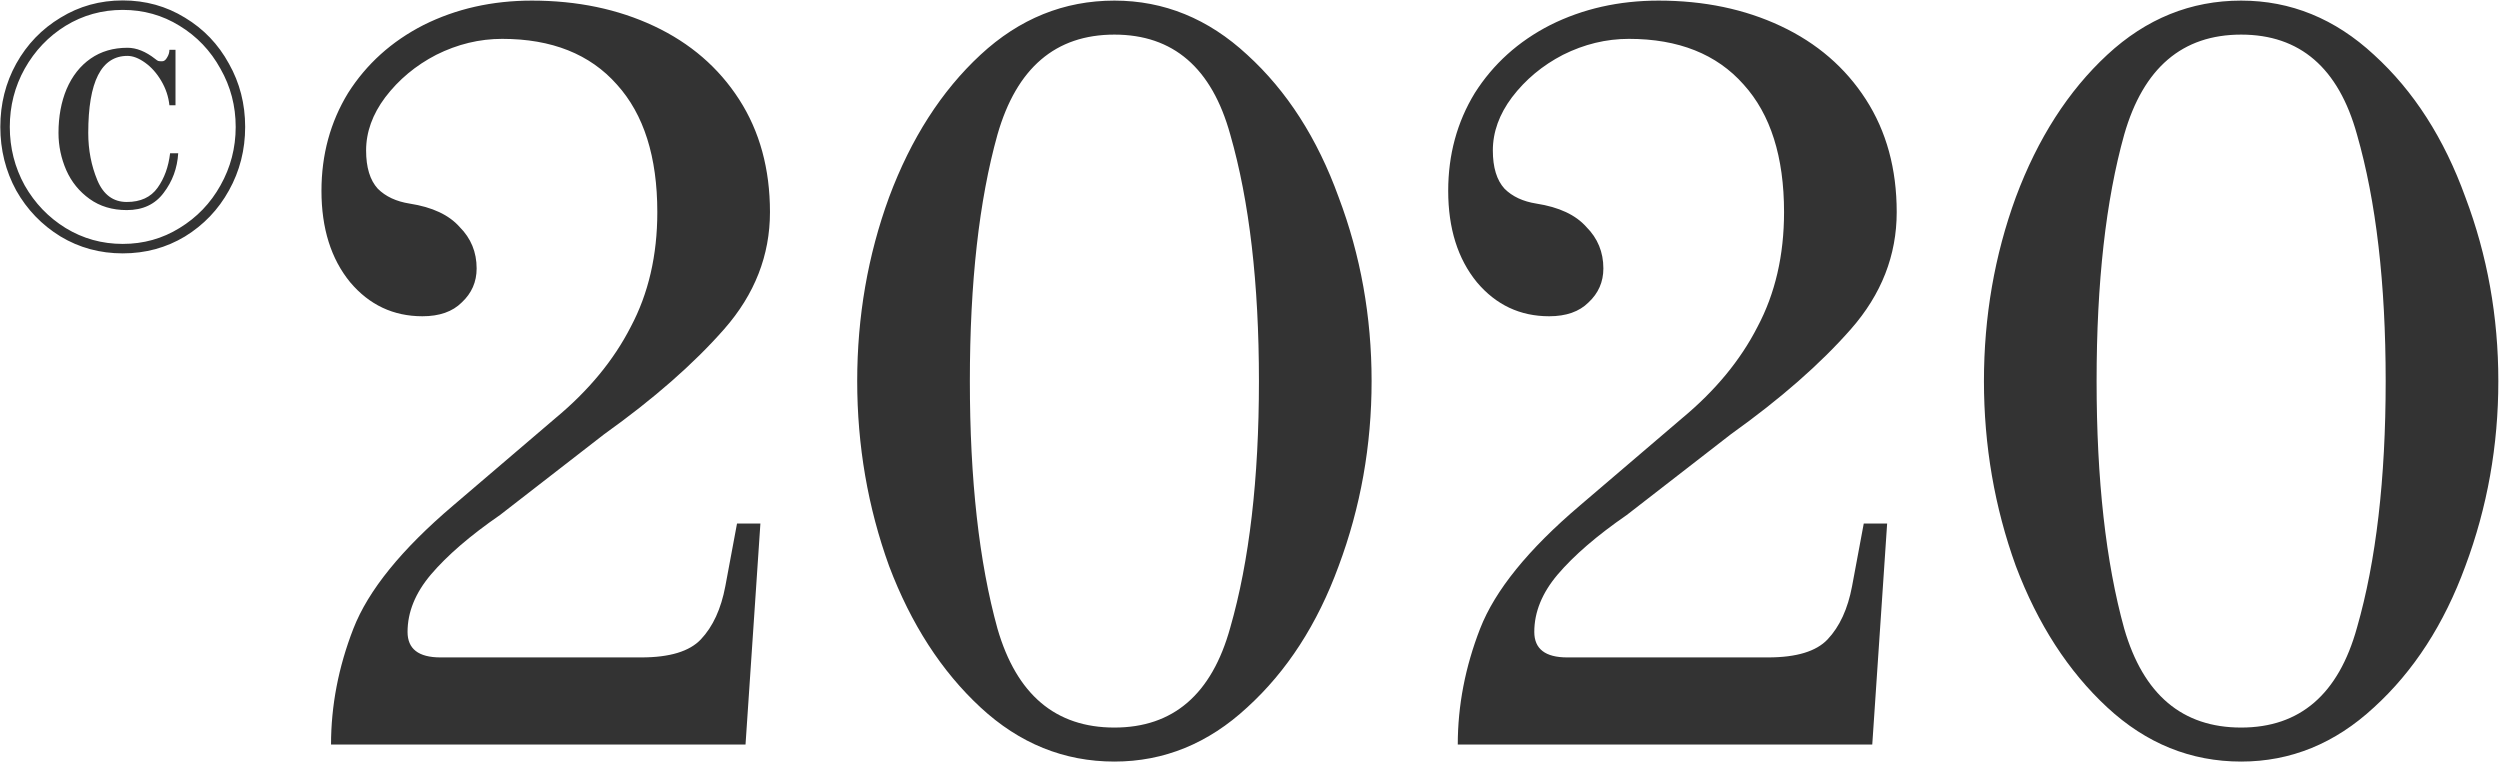 <svg width="1035" height="316" viewBox="0 0 1035 316" fill="none" xmlns="http://www.w3.org/2000/svg">
<path fill-rule="evenodd" clip-rule="evenodd" d="M25.056 97.898C32.803 102.564 41.39 104.898 50.816 104.898C60.243 104.898 68.83 102.564 76.576 97.898C84.323 93.138 90.39 86.791 94.776 78.858C99.256 70.831 101.496 62.058 101.496 52.538C101.496 43.018 99.256 34.291 94.776 26.358C90.39 18.331 84.323 11.984 76.576 7.318C68.83 2.558 60.243 0.178 50.816 0.178C41.39 0.178 32.803 2.558 25.056 7.318C17.31 11.984 11.196 18.331 6.716 26.358C2.33 34.291 0.136 43.018 0.136 52.538C0.136 62.058 2.33 70.831 6.716 78.858C11.196 86.791 17.31 93.138 25.056 97.898ZM74.336 94.398C67.243 98.784 59.403 100.978 50.816 100.978C42.23 100.978 34.343 98.784 27.156 94.398C20.063 90.011 14.416 84.131 10.216 76.758C6.11 69.291 4.056 61.218 4.056 52.538C4.056 43.858 6.11 35.831 10.216 28.458C14.416 20.991 20.063 15.064 27.156 10.678C34.343 6.291 42.23 4.098 50.816 4.098C59.403 4.098 67.243 6.291 74.336 10.678C81.523 15.064 87.17 20.991 91.276 28.458C95.476 35.831 97.576 43.858 97.576 52.538C97.576 61.218 95.476 69.291 91.276 76.758C87.17 84.131 81.523 90.011 74.336 94.398ZM37.096 82.358C41.39 85.438 46.523 86.978 52.496 86.978C59.123 86.978 64.21 84.598 67.756 79.838C71.396 75.078 73.403 69.618 73.776 63.458H70.416C69.763 69.058 68.036 73.818 65.236 77.738C62.436 81.658 58.19 83.618 52.496 83.618C46.896 83.618 42.836 80.631 40.316 74.658C37.796 68.591 36.536 62.058 36.536 55.058C36.536 33.778 41.95 23.138 52.776 23.138C55.016 23.138 57.443 24.071 60.056 25.938C62.67 27.804 64.91 30.324 66.776 33.498C68.643 36.671 69.763 40.031 70.136 43.578H72.656V20.618H70.136C70.136 21.738 69.81 22.811 69.156 23.838C68.596 24.864 67.896 25.378 67.056 25.378C66.403 25.378 65.89 25.331 65.516 25.238C65.236 25.144 64.816 24.864 64.256 24.398C60.336 21.318 56.51 19.778 52.776 19.778C46.896 19.778 41.81 21.271 37.516 24.258C33.223 27.244 29.91 31.444 27.576 36.858C25.336 42.178 24.216 48.244 24.216 55.058C24.216 60.378 25.29 65.511 27.436 70.458C29.583 75.311 32.803 79.278 37.096 82.358ZM146.287 260.29C140.127 276.13 137.047 292.116 137.047 308.25H308.647L314.807 216.73H305.127L300.287 242.69C298.527 252.076 295.154 259.41 290.167 264.69C285.474 269.676 277.261 272.17 265.527 272.17H182.367C173.274 272.17 168.727 268.65 168.727 261.61C168.727 253.396 171.954 245.476 178.407 237.85C185.154 229.93 194.687 221.716 207.007 213.21L250.127 179.77C270.661 165.103 287.234 150.583 299.847 136.21C312.461 121.836 318.767 105.703 318.767 87.809C318.767 69.916 314.514 54.37 306.007 41.169C297.501 27.97 285.767 17.849 270.807 10.809C255.847 3.77 238.981 0.25 220.207 0.25C203.781 0.25 188.821 3.623 175.327 10.37C162.127 17.116 151.714 26.503 144.087 38.529C136.754 50.556 133.087 64.049 133.087 79.01C133.087 94.556 137.047 107.17 144.967 116.85C152.887 126.236 162.861 130.93 174.887 130.93C181.927 130.93 187.354 129.023 191.167 125.21C195.274 121.396 197.327 116.703 197.327 111.13C197.327 104.383 194.981 98.663 190.287 93.969C185.887 88.983 178.994 85.756 169.607 84.29C164.034 83.409 159.634 81.356 156.407 78.129C153.181 74.609 151.567 69.329 151.567 62.289C151.567 54.663 154.207 47.33 159.487 40.289C165.061 32.956 172.101 27.09 180.607 22.689C189.407 18.29 198.501 16.09 207.887 16.09C228.421 16.09 244.261 22.396 255.407 35.01C266.554 47.33 272.127 64.93 272.127 87.809C272.127 105.703 268.461 121.543 261.127 135.33C254.087 149.116 243.674 161.73 229.887 173.17L187.647 209.25C166.234 227.436 152.447 244.45 146.287 260.29ZM405.922 292.85C422.055 307.81 440.535 315.29 461.362 315.29C481.895 315.29 500.228 307.81 516.362 292.85C532.788 277.89 545.402 258.383 554.202 234.33C563.295 209.983 567.842 184.463 567.842 157.77C567.842 131.076 563.295 105.703 554.202 81.65C545.402 57.303 532.788 37.65 516.362 22.689C500.228 7.73 481.895 0.25 461.362 0.25C440.535 0.25 422.055 7.73 405.922 22.689C389.788 37.65 377.175 57.303 368.082 81.65C359.282 105.703 354.882 131.076 354.882 157.77C354.882 184.463 359.282 209.983 368.082 234.33C377.175 258.383 389.788 277.89 405.922 292.85ZM509.322 259.85C501.695 287.423 485.708 301.21 461.362 301.21C437.015 301.21 420.882 287.57 412.962 260.29C405.335 232.716 401.522 198.543 401.522 157.77C401.522 116.996 405.335 82.969 412.962 55.69C420.882 28.116 437.015 14.329 461.362 14.329C485.708 14.329 501.695 28.116 509.322 55.69C517.242 83.263 521.202 117.29 521.202 157.77C521.202 198.25 517.242 232.276 509.322 259.85ZM603.516 308.25C603.516 292.116 606.596 276.13 612.756 260.29C618.916 244.45 632.703 227.436 654.116 209.25L696.356 173.17C710.143 161.73 720.556 149.116 727.596 135.33C734.929 121.543 738.596 105.703 738.596 87.809C738.596 64.93 733.023 47.33 721.876 35.01C710.729 22.396 694.889 16.09 674.356 16.09C664.969 16.09 655.876 18.29 647.076 22.689C638.57 27.09 631.53 32.956 625.956 40.289C620.676 47.33 618.036 54.663 618.036 62.289C618.036 69.329 619.649 74.609 622.876 78.129C626.103 81.356 630.503 83.409 636.076 84.29C645.463 85.756 652.356 88.983 656.756 93.969C661.45 98.663 663.796 104.383 663.796 111.13C663.796 116.703 661.743 121.396 657.636 125.21C653.823 129.023 648.396 130.93 641.356 130.93C629.329 130.93 619.356 126.236 611.436 116.85C603.516 107.17 599.556 94.556 599.556 79.01C599.556 64.049 603.223 50.556 610.556 38.529C618.183 26.503 628.596 17.116 641.796 10.37C655.289 3.623 670.249 0.25 686.676 0.25C705.449 0.25 722.316 3.77 737.276 10.809C752.236 17.849 763.969 27.97 772.476 41.169C780.983 54.37 785.236 69.916 785.236 87.809C785.236 105.703 778.93 121.836 766.316 136.21C753.703 150.583 737.129 165.103 716.596 179.77L673.476 213.21C661.156 221.716 651.623 229.93 644.876 237.85C638.423 245.476 635.196 253.396 635.196 261.61C635.196 268.65 639.743 272.17 648.836 272.17H731.996C743.729 272.17 751.943 269.676 756.636 264.69C761.623 259.41 764.996 252.076 766.756 242.69L771.596 216.73H781.276L775.116 308.25H603.516ZM872.391 292.85C888.524 307.81 907.004 315.29 927.831 315.29C948.364 315.29 966.697 307.81 982.831 292.85C999.257 277.89 1011.87 258.383 1020.67 234.33C1029.76 209.983 1034.31 184.463 1034.31 157.77C1034.31 131.076 1029.76 105.703 1020.67 81.65C1011.87 57.303 999.257 37.65 982.831 22.689C966.697 7.73 948.364 0.25 927.831 0.25C907.004 0.25 888.524 7.73 872.391 22.689C856.257 37.65 843.644 57.303 834.551 81.65C825.751 105.703 821.351 131.076 821.351 157.77C821.351 184.463 825.751 209.983 834.551 234.33C843.644 258.383 856.257 277.89 872.391 292.85ZM975.791 259.85C968.164 287.423 952.177 301.21 927.831 301.21C903.484 301.21 887.351 287.57 879.431 260.29C871.804 232.716 867.991 198.543 867.991 157.77C867.991 116.996 871.804 82.969 879.431 55.69C887.351 28.116 903.484 14.329 927.831 14.329C952.177 14.329 968.164 28.116 975.791 55.69C983.711 83.263 987.671 117.29 987.671 157.77C987.671 198.25 983.711 232.276 975.791 259.85Z" fill="#333333"/>
</svg>
